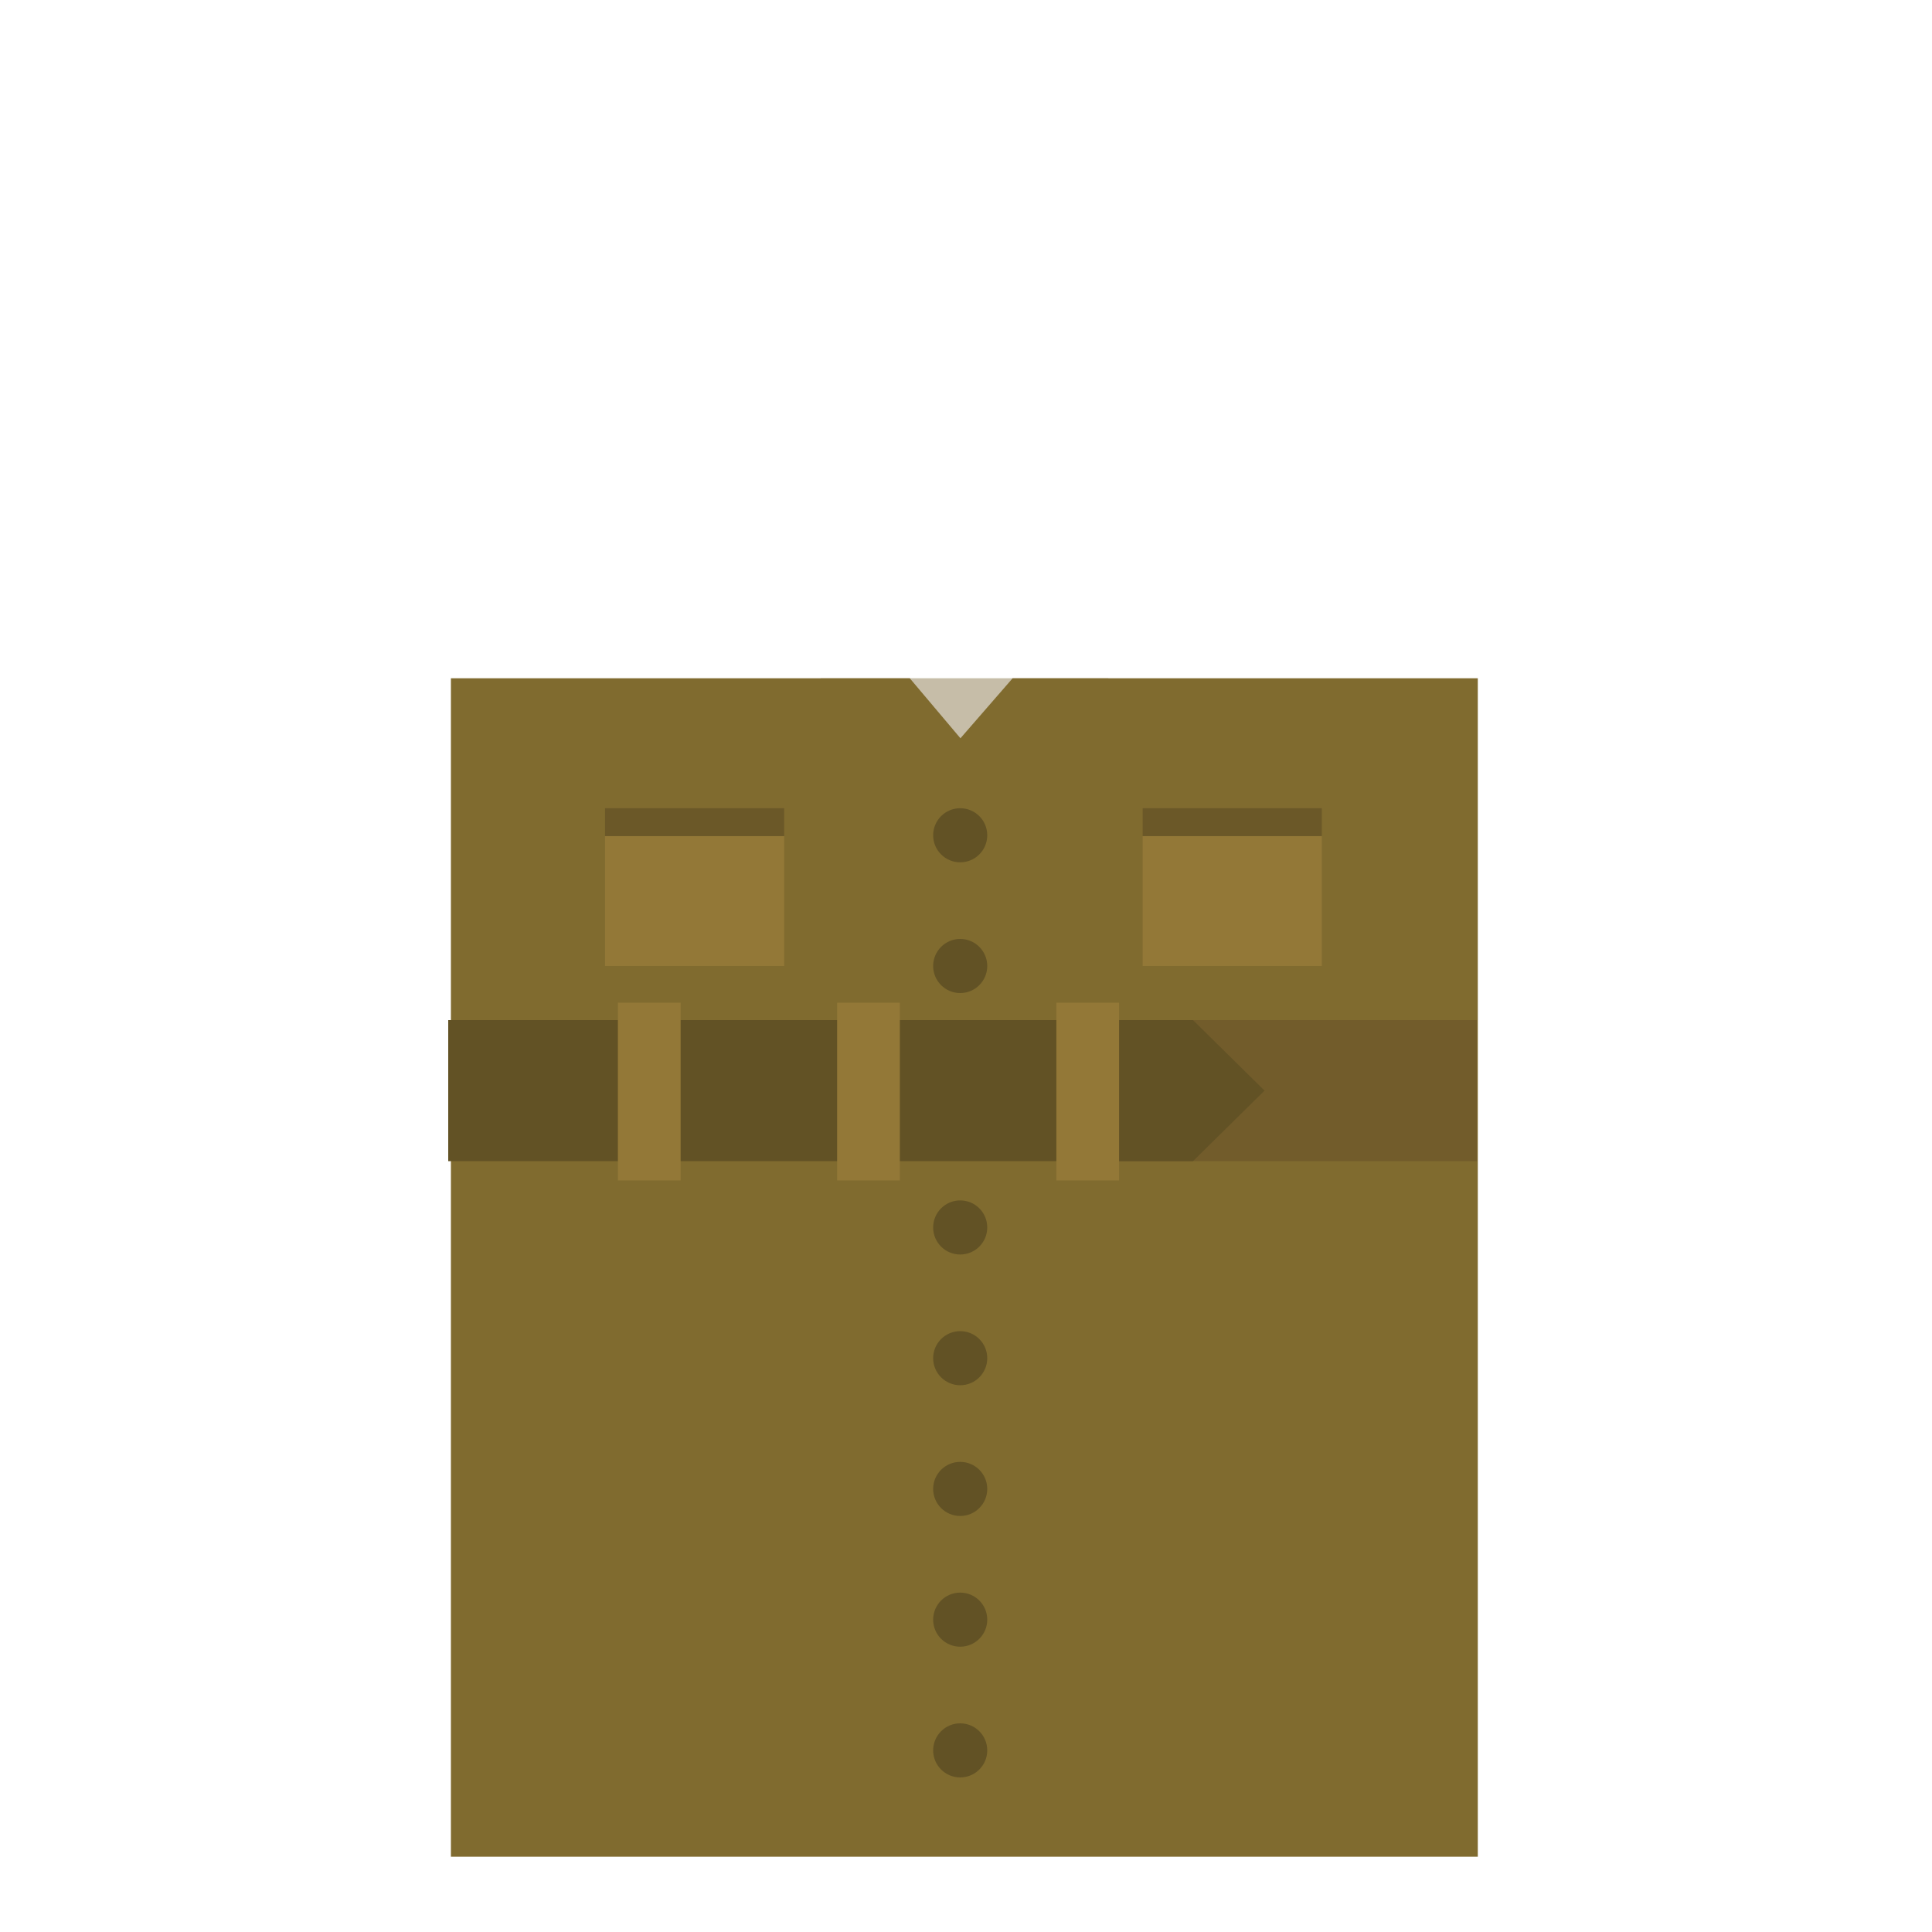 <?xml version="1.0" encoding="utf-8"?>
<!-- Generator: Adobe Illustrator 14.0.0, SVG Export Plug-In . SVG Version: 6.00 Build 43363)  -->
<!DOCTYPE svg PUBLIC "-//W3C//DTD SVG 1.1//EN" "http://www.w3.org/Graphics/SVG/1.1/DTD/svg11.dtd">
<svg version="1.1" id="content" xmlns="http://www.w3.org/2000/svg" xmlns:xlink="http://www.w3.org/1999/xlink" x="0px" y="0px"
	 width="500px" height="500px" viewBox="0 0 500 500" enable-background="new 0 0 500 500" xml:space="preserve">
<rect id="position" x="0.5" y="0.5" display="none" fill="none" stroke="#000000" width="499" height="499"/>
<g id="body">
	<rect x="212.404" y="175.53" fill="#C6BDA8" width="74.426" height="28.444"/>
	<polygon fill="#806B2F" points="116.694,175.53 116.694,480.517 382.454,480.517 382.454,175.53 262.067,175.53 248.562,191.063 
		235.448,175.53 	"/>
	<rect x="285.25" y="264" fill="#725C2B" width="97.008" height="36.5"/>
	<polygon fill="#625225" points="308.75,300.5 116,300.5 116,264 308.75,264 327.262,282.25 	"/>
	<circle fill="#625225" cx="248.5" cy="216.167" r="7"/>
	<circle fill="#625225" cx="248.5" cy="250" r="7"/>
	<circle fill="#625225" cx="248.5" cy="317.666" r="7"/>
	<circle fill="#625225" cx="248.5" cy="351.499" r="7"/>
	<circle fill="#625225" cx="248.5" cy="385.332" r="7"/>
	<circle fill="#625225" cx="248.5" cy="419.165" r="7"/>
	<circle fill="#625225" cx="248.5" cy="452.998" r="7"/>
	<rect x="295.72" y="216.391" fill="#937837" width="46.362" height="33.608"/>
	<rect x="295.72" y="209.167" fill="#6B5828" width="46.362" height="7.225"/>
	<rect x="156.579" y="216.391" fill="#937837" width="46.362" height="33.608"/>
	<rect x="156.579" y="209.167" fill="#6B5828" width="46.362" height="7.225"/>
	<rect x="273.384" y="259.494" fill="#937837" width="16.233" height="45.995"/>
	<rect x="216.648" y="259.494" fill="#937837" width="16.233" height="45.995"/>
	<rect x="159.912" y="259.494" fill="#937837" width="16.232" height="45.995"/>
</g>
</svg>

